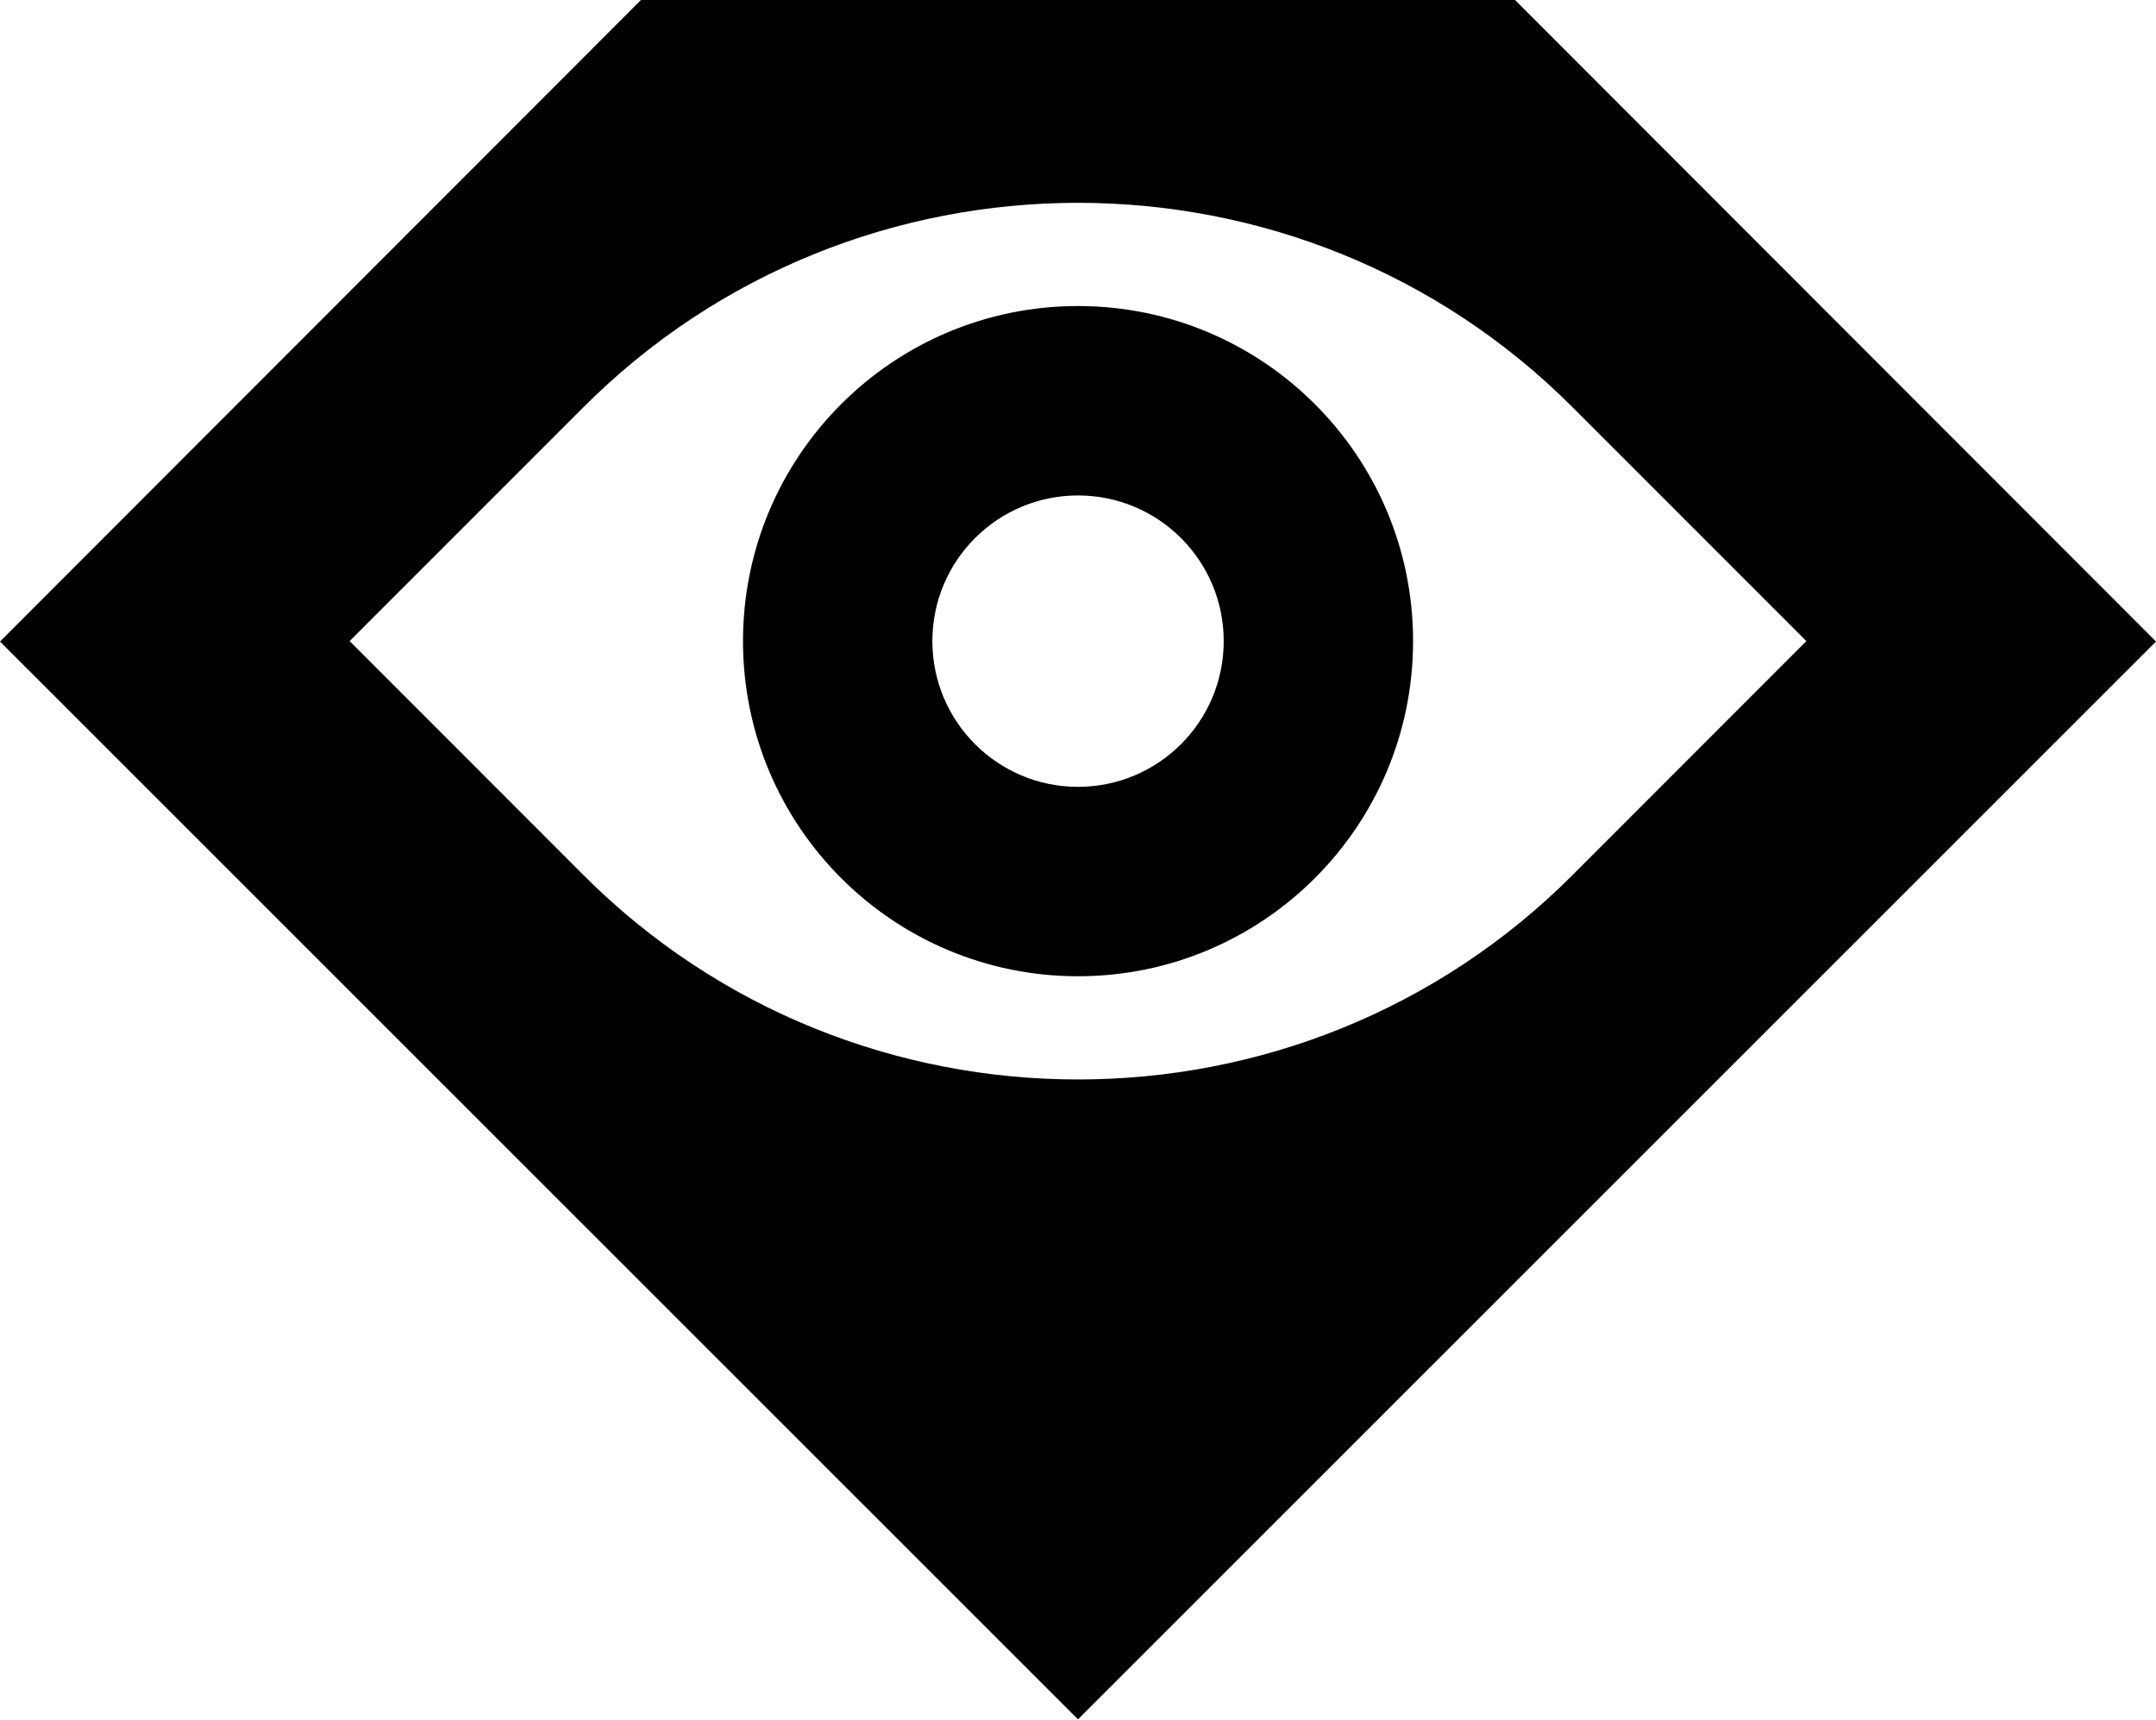 <svg xmlns="http://www.w3.org/2000/svg" viewBox="0 3.081 24 19.14">
  <path d="M12 13.946C9.941 13.946 8.271 12.277 8.271 10.216C8.271 8.156 9.941 6.487 12 6.487C14.059 6.487 15.73 8.156 15.73 10.216C15.73 12.277 14.059 13.946 12 13.946ZM10.379 10.216C10.379 11.112 11.105 11.838 12 11.838C12.896 11.838 13.622 11.112 13.622 10.216C13.622 9.32 12.896 8.595 12 8.595C11.105 8.595 10.379 9.32 10.379 10.216Z
M0 10.221L7.135 3.081H16.865L24 10.221L12 22.216L0 10.221ZM17.514 7.622C14.482 4.577 9.518 4.577 6.486 7.622L3.892 10.216L6.486 12.811C9.518 15.856 14.482 15.856 17.514 12.811L20.108 10.216L17.514 7.622Z" fill="#000000"/>
</svg>